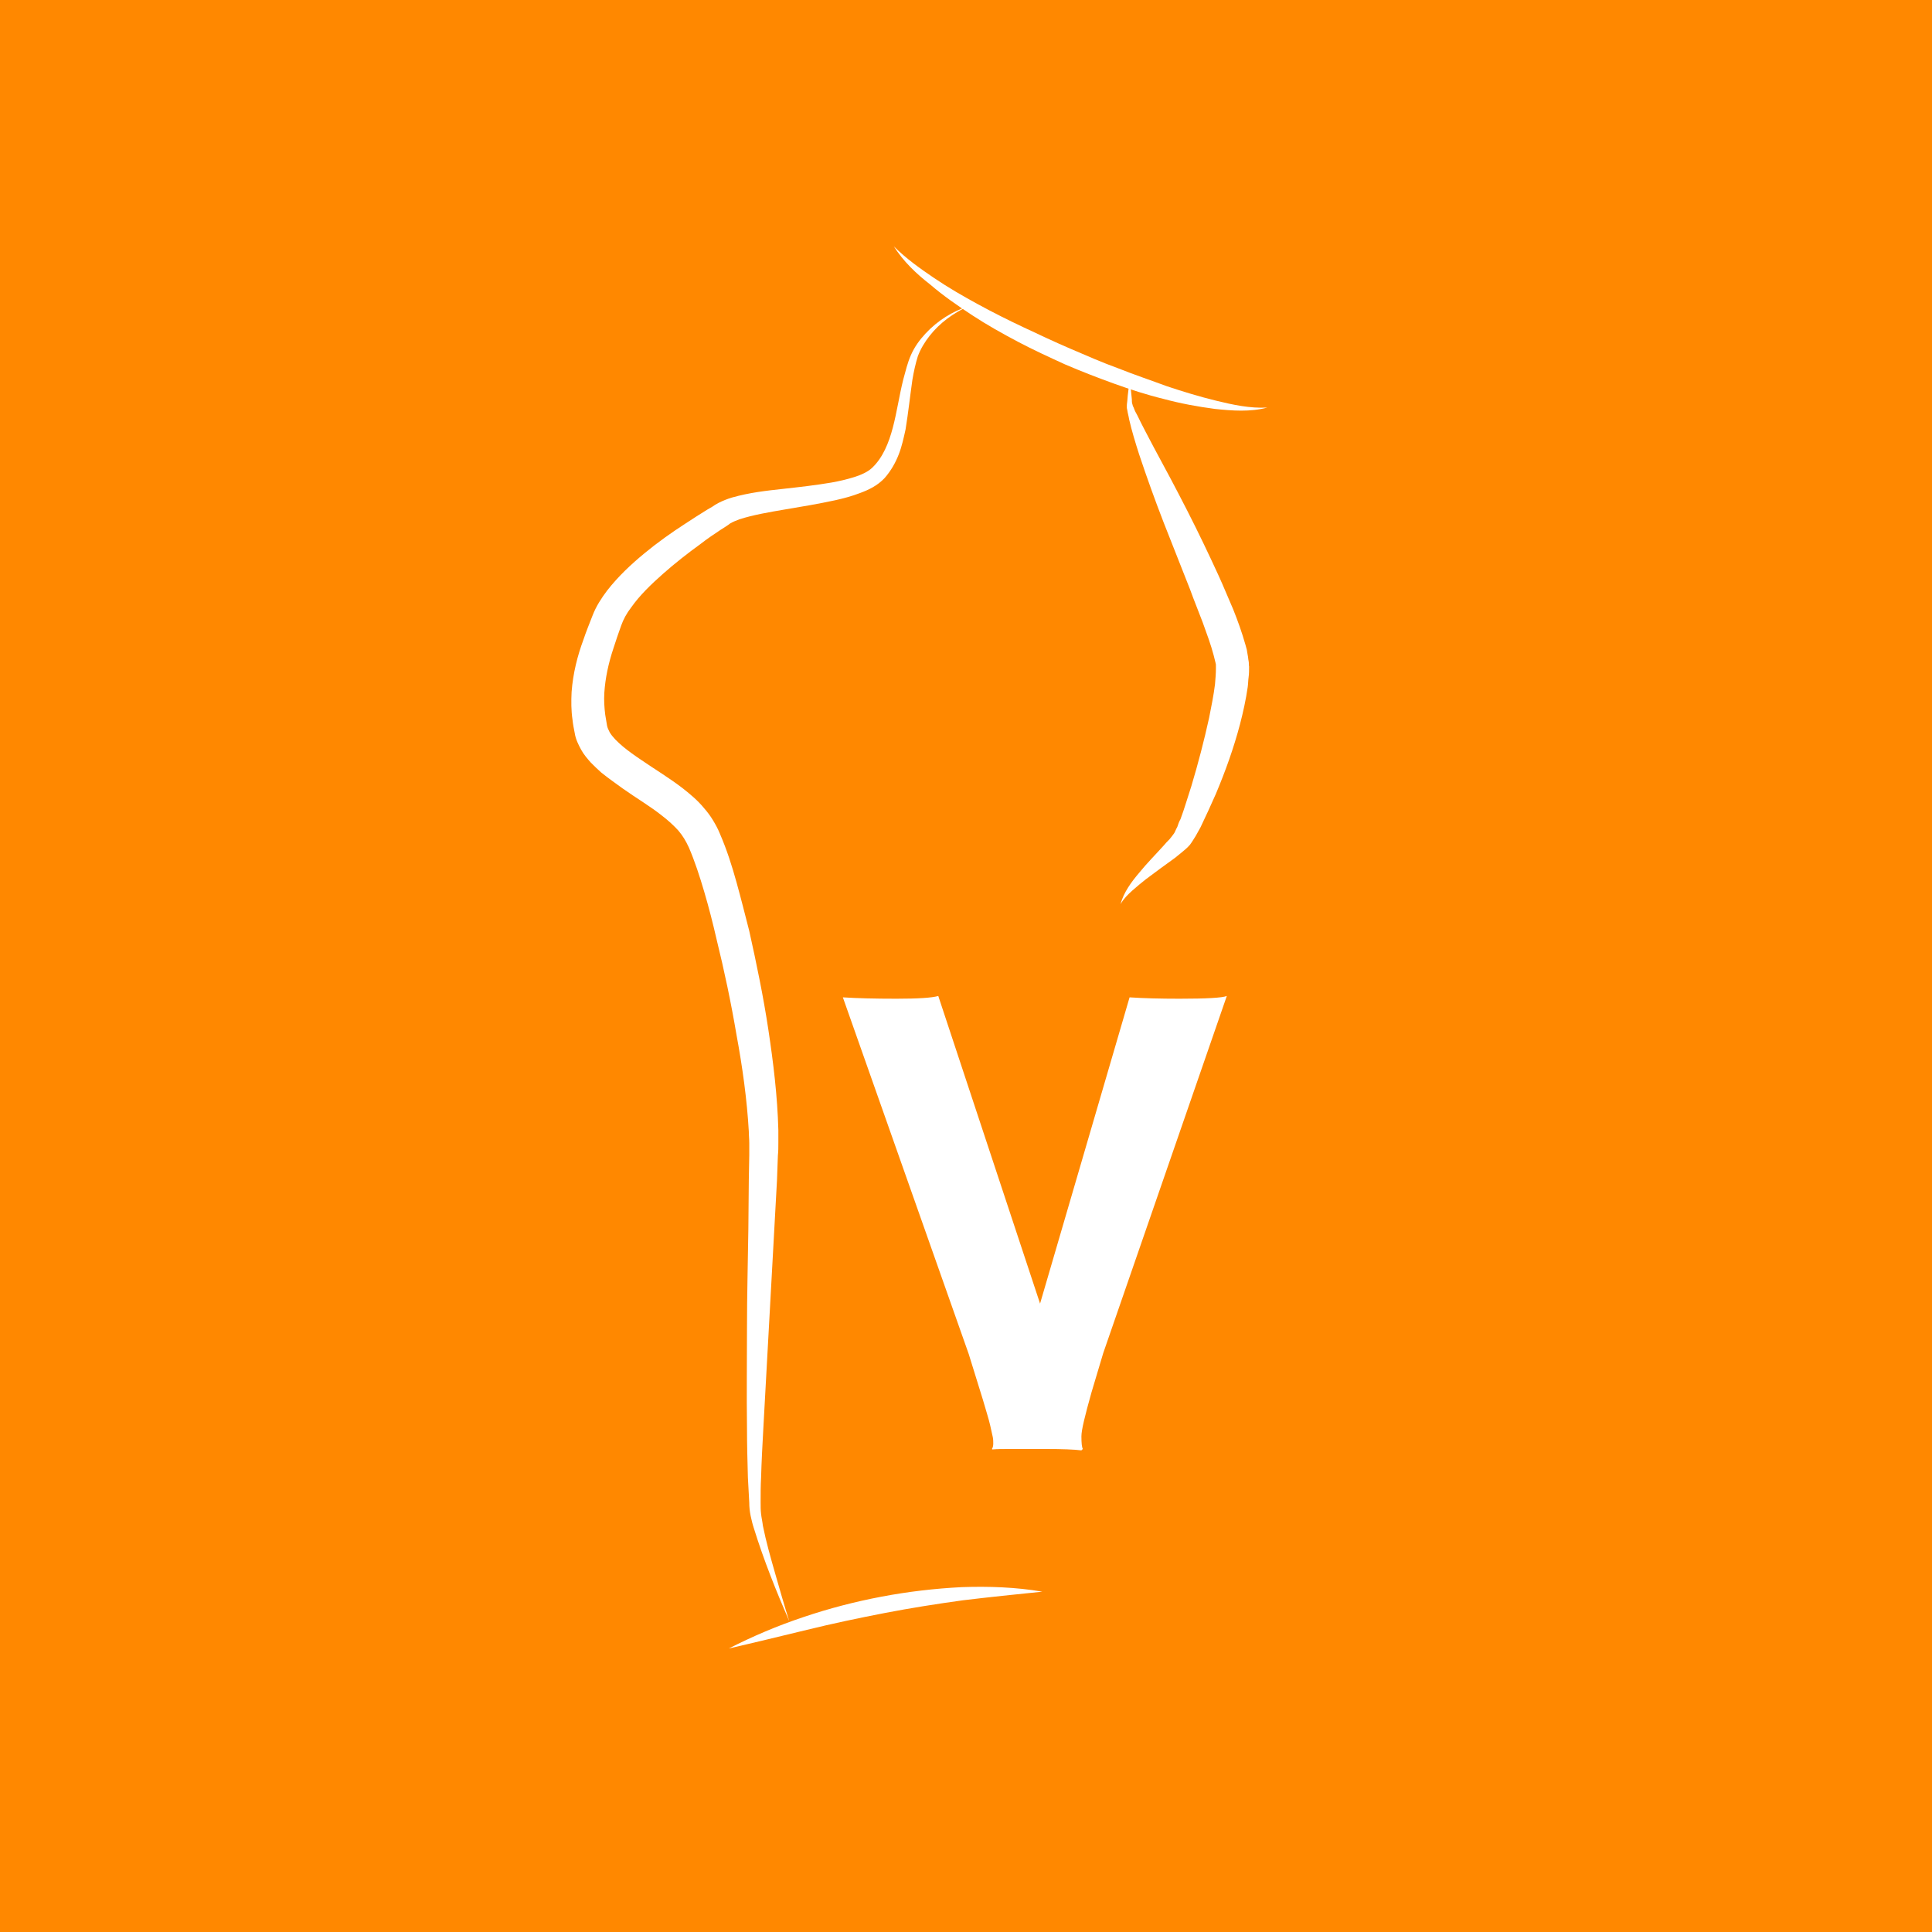<?xml version="1.0" encoding="utf-8"?>
<!-- Generator: Adobe Illustrator 23.0.0, SVG Export Plug-In . SVG Version: 6.00 Build 0)  -->
<svg version="1.1" id="Calque_1" xmlns="http://www.w3.org/2000/svg" xmlns:xlink="http://www.w3.org/1999/xlink" x="0px" y="0px"
	 viewBox="0 0 425.2 425.2" style="enable-background:new 0 0 425.2 425.2;" xml:space="preserve">
<style type="text/css">
	.st0{fill:#FF8800;}
	.st1{fill:#FFFFFF;}
	.st2{display:none;}
	.st3{display:inline;fill:#FFFFFF;}
</style>
<rect class="st0" width="426.8" height="426.8"/>
<g>
	<g>
		<g>
			<path class="st1" d="M213.1,67.4c-3.3,1.5-6.3,3.7-8.5,6.5c-1.1,1.4-2,2.9-2.6,4.5c-0.5,1.6-0.9,3.4-1.2,5.2
				c-0.5,3.5-0.9,7.2-1.5,10.9c-0.4,1.8-0.8,3.7-1.5,5.5c-0.7,1.8-1.7,3.6-3.1,5.2c-1.6,1.7-3.5,2.6-5.4,3.3
				c-1.8,0.7-3.7,1.2-5.5,1.6c-3.7,0.8-7.3,1.4-10.9,2c-3.5,0.6-7.1,1.2-10.2,2.2c-0.8,0.3-1.5,0.6-2,0.9c-0.1,0.1-0.2,0.1-0.4,0.3
				l-0.6,0.4l-1.1,0.7c-1.5,1-3,2-4.4,3.1c-2.9,2.1-5.7,4.3-8.3,6.6c-2.6,2.3-5.1,4.7-7,7.4c-1,1.3-1.7,2.6-2.2,4
				c-0.6,1.7-1.2,3.4-1.7,5c-1.1,3.3-1.8,6.6-2,9.8c-0.1,1.6,0,3.2,0.2,4.8c0.1,0.8,0.3,1.6,0.4,2.4c0.1,0.5,0.3,0.9,0.6,1.5
				c0.6,1,1.7,2.1,2.9,3.1c1.2,1,2.6,2,4.1,3c2.9,2,6.1,3.9,9.2,6.3c1.5,1.2,3.1,2.5,4.5,4.2c0.7,0.8,1.4,1.7,2,2.7
				c0.6,1,1.1,1.9,1.5,2.9c1.6,3.7,2.7,7.2,3.7,10.8c1,3.6,1.9,7.2,2.8,10.7c1.6,7.2,3.1,14.4,4.2,21.7c1.1,7.3,2,14.6,2.2,22.1
				c0,0.9,0,1.9,0,2.8c0,1,0,1.9-0.1,2.8l-0.2,5.5l-0.6,10.9l-2.4,43.6c-0.2,3.6-0.4,7.3-0.5,10.9c-0.1,1.8-0.1,3.6-0.1,5.4
				c0,0.9,0,1.8,0.1,2.6c0.1,0.9,0.3,1.7,0.4,2.6c0.7,3.5,1.7,7,2.7,10.5c1,3.5,2,7,3.1,10.5c-2.9-6.7-5.6-13.4-7.8-20.5
				c-0.3-0.9-0.5-1.8-0.7-2.7c-0.2-1-0.3-1.9-0.3-2.9c-0.1-1.9-0.2-3.7-0.3-5.5c-0.1-3.7-0.2-7.3-0.2-11c-0.1-7.3,0-14.6,0-21.9
				c0-7.3,0.2-14.6,0.3-21.8l0.1-10.9l0.1-5.4c0-0.9,0-1.8,0-2.6c0-0.9-0.1-1.7-0.1-2.6c-0.4-7-1.4-14.2-2.7-21.2
				c-1.2-7.1-2.7-14.2-4.4-21.1c-0.8-3.5-1.7-7-2.7-10.4c-1-3.4-2.1-6.8-3.4-9.8c-0.7-1.5-1.3-2.5-2.3-3.7c-1-1.1-2.2-2.2-3.5-3.2
				c-2.6-2.1-5.7-3.9-8.8-6.1c-1.5-1.1-3.1-2.2-4.7-3.5c-0.8-0.7-1.5-1.4-2.3-2.2c-0.7-0.8-1.5-1.7-2.1-2.8
				c-0.6-1.1-1.2-2.3-1.4-3.6c-0.2-1-0.4-2-0.5-3c-0.3-2-0.3-4.1-0.2-6.1c0.3-4.1,1.3-8,2.6-11.5c0.6-1.8,1.3-3.5,2-5.3
				c0.8-2.1,2-3.9,3.2-5.5c2.5-3.2,5.3-5.8,8.2-8.2c2.9-2.4,6-4.6,9.1-6.6c1.5-1,3.1-2,4.7-3l1.2-0.7l0.6-0.4
				c0.2-0.1,0.5-0.3,0.7-0.4c1-0.5,2-0.9,3-1.2c3.9-1.1,7.5-1.5,11.2-1.9c3.6-0.4,7.2-0.8,10.7-1.4c1.7-0.3,3.4-0.7,5-1.2
				c1.6-0.5,3.1-1.2,4-2.1c2.3-2.2,3.6-5.4,4.5-8.8c0.9-3.4,1.4-7,2.3-10.6c0.5-1.8,0.9-3.6,1.7-5.4c0.8-1.8,1.9-3.3,3.2-4.7
				C206.4,70.5,209.7,68.5,213.1,67.4z"/>
		</g>
		<g class="st2">
			<path class="st3" d="M225.4,331.2c1.2,1.9,1.6,3.8,1.6,5.7c0.1,1.8-0.3,3.6-1,5.3c-0.7,1.7-1.6,3.2-2.9,4.5
				c-1.3,1.3-2.9,2.4-5.1,2.9c-0.3-2.2-0.3-4,0-5.6c0.2-1.6,0.6-3.1,1.2-4.6c0.6-1.4,1.3-2.8,2.3-4.1
				C222.5,333.8,223.6,332.5,225.4,331.2z"/>
		</g>
		<g class="st2">
			<path class="st3" d="M241.6,218.2c-0.2,1.3-0.9,2.5-1.5,3.4c-0.7,1-1.4,1.8-2.2,2.6c-1.5,1.5-3.1,2.8-4.6,3.9
				c-1.5,1.1-3,2.1-4.5,3.1c-1.5,1-3.1,2.1-5.1,3.8c-1.1-2.4-0.6-5.2,0.5-7.4c1.1-2.3,2.9-4.1,4.7-5.5c1.9-1.4,3.9-2.3,6-2.9
				c1-0.3,2.1-0.5,3.2-0.7C239.3,218.5,240.3,218.3,241.6,218.2z"/>
		</g>
		<g>
			<path class="st1" d="M248.5,83.9c0.2,0.6,0.3,1.3,0.4,2l0.2,2c0,0.3,0,0.7,0.1,1c0,0.1,0.1,0.2,0.1,0.4l0.2,0.4
				c0.2,0.6,0.5,1.2,0.8,1.7c1.1,2.3,2.4,4.7,3.6,7c2.5,4.6,5,9.3,7.4,14c2.4,4.7,4.7,9.5,6.9,14.3c1.1,2.4,2.1,4.9,3.2,7.4
				c1,2.5,1.9,5,2.7,7.8l0.3,1.1l0.2,1.2c0.1,0.4,0.1,0.9,0.2,1.3c0.1,0.5,0,0.8,0.1,1.2c0,0.8,0,1.6-0.1,2.3
				c-0.1,0.7-0.1,1.5-0.2,2.2c-0.4,2.8-1,5.5-1.7,8.2c-1.4,5.3-3.2,10.3-5.3,15.3c-1.1,2.5-2.2,4.9-3.4,7.4c-0.3,0.6-0.7,1.2-1,1.8
				c-0.4,0.6-0.7,1.2-1.3,2c-0.6,0.7-1.1,1.1-1.7,1.6c-0.5,0.4-1.1,0.9-1.6,1.3c-2.2,1.6-4.3,3.1-6.4,4.7c-1,0.8-2,1.6-3,2.5
				c-1,0.9-1.9,1.8-2.6,3c0.7-2.6,2.4-4.9,4.1-6.9c1.7-2.1,3.6-4,5.4-6c0.4-0.5,0.9-1,1.3-1.4c0.4-0.5,0.8-1,1-1.3
				c0.2-0.3,0.4-0.9,0.7-1.4c0.2-0.6,0.4-1.2,0.7-1.7c0.9-2.4,1.6-4.9,2.4-7.3c1.5-5,2.8-10,3.9-15c0.5-2.5,1-5,1.3-7.4
				c0.1-1.2,0.2-2.4,0.2-3.4c0-0.2,0-0.5,0-0.7c0-0.2,0-0.4-0.1-0.7l-0.2-0.8l-0.2-0.8c-0.6-2.3-1.5-4.7-2.4-7.2
				c-0.9-2.4-1.9-4.8-2.8-7.3c-1.9-4.9-3.9-9.8-5.8-14.7c-1.9-4.9-3.7-9.9-5.4-15c-0.8-2.5-1.6-5.1-2.2-7.7c-0.1-0.7-0.3-1.3-0.4-2
				l-0.1-0.5c0-0.2,0-0.4,0-0.6c0-0.4,0.1-0.7,0.1-1C248.2,86.5,248.5,85.2,248.5,83.9z"/>
		</g>
		<g>
			<path class="st1" d="M160.4,362.8c5.3-2.7,10.7-5,16.4-6.9c5.6-1.9,11.4-3.4,17.2-4.5c5.8-1.1,11.7-1.8,17.7-2.1
				c5.9-0.2,11.9,0,17.7,1c-5.9,0.6-11.7,1.2-17.5,1.9c-5.8,0.8-11.5,1.7-17.2,2.8c-5.7,1.1-11.4,2.3-17.1,3.7
				C171.8,360.1,166.1,361.5,160.4,362.8z"/>
		</g>
		<g>
			<path class="st1" d="M196.7,54.2c2.7,2.7,5.8,4.9,8.9,7c3.1,2.1,6.4,4,9.7,5.8c3.3,1.8,6.7,3.5,10.1,5.1
				c3.4,1.6,6.8,3.2,10.3,4.7c3.5,1.5,6.9,3,10.5,4.3c3.5,1.4,7.1,2.6,10.6,3.9c3.6,1.2,7.2,2.3,10.9,3.2c3.7,0.9,7.4,1.7,11.2,1.5
				c-3.7,1-7.7,0.7-11.5,0.3c-3.8-0.5-7.6-1.2-11.3-2.2c-3.7-0.9-7.4-2.1-11-3.4c-3.6-1.3-7.2-2.7-10.7-4.2c-3.5-1.6-7-3.2-10.4-5
				c-3.4-1.8-6.8-3.7-10-5.8c-3.2-2.1-6.4-4.3-9.3-6.8C201.6,60.2,198.8,57.5,196.7,54.2z"/>
		</g>
	</g>
	<g>
		<path class="st1" d="M238,319.2c-1.6-0.2-4.2-0.3-7.8-0.3H222c-1.3,0-2.6,0-3.6,0.1l-0.1-0.1c0.2-0.3,0.3-0.7,0.3-1.2
			c0-0.4,0-0.9-0.1-1.4c-0.1-0.5-0.3-1.4-0.6-2.7c-0.3-1.3-0.9-3.2-1.6-5.6l-3.1-10l-27.7-78.5c3.1,0.2,7,0.3,11.8,0.3
			s7.8-0.2,9.2-0.6l22.4,67.7l19.7-67.4c3,0.2,6.7,0.3,11,0.3c6,0,9.4-0.2,10.4-0.6l-27.2,78.6l-2.6,8.7c-1.4,5-2.2,8.2-2.2,9.6
			c0,1.5,0.1,2.4,0.3,2.8L238,319.2z"/>
	</g>
</g>
<g>
</g>
<g>
</g>
<g>
</g>
<g>
</g>
<g>
</g>
<g>
</g>
</svg>
